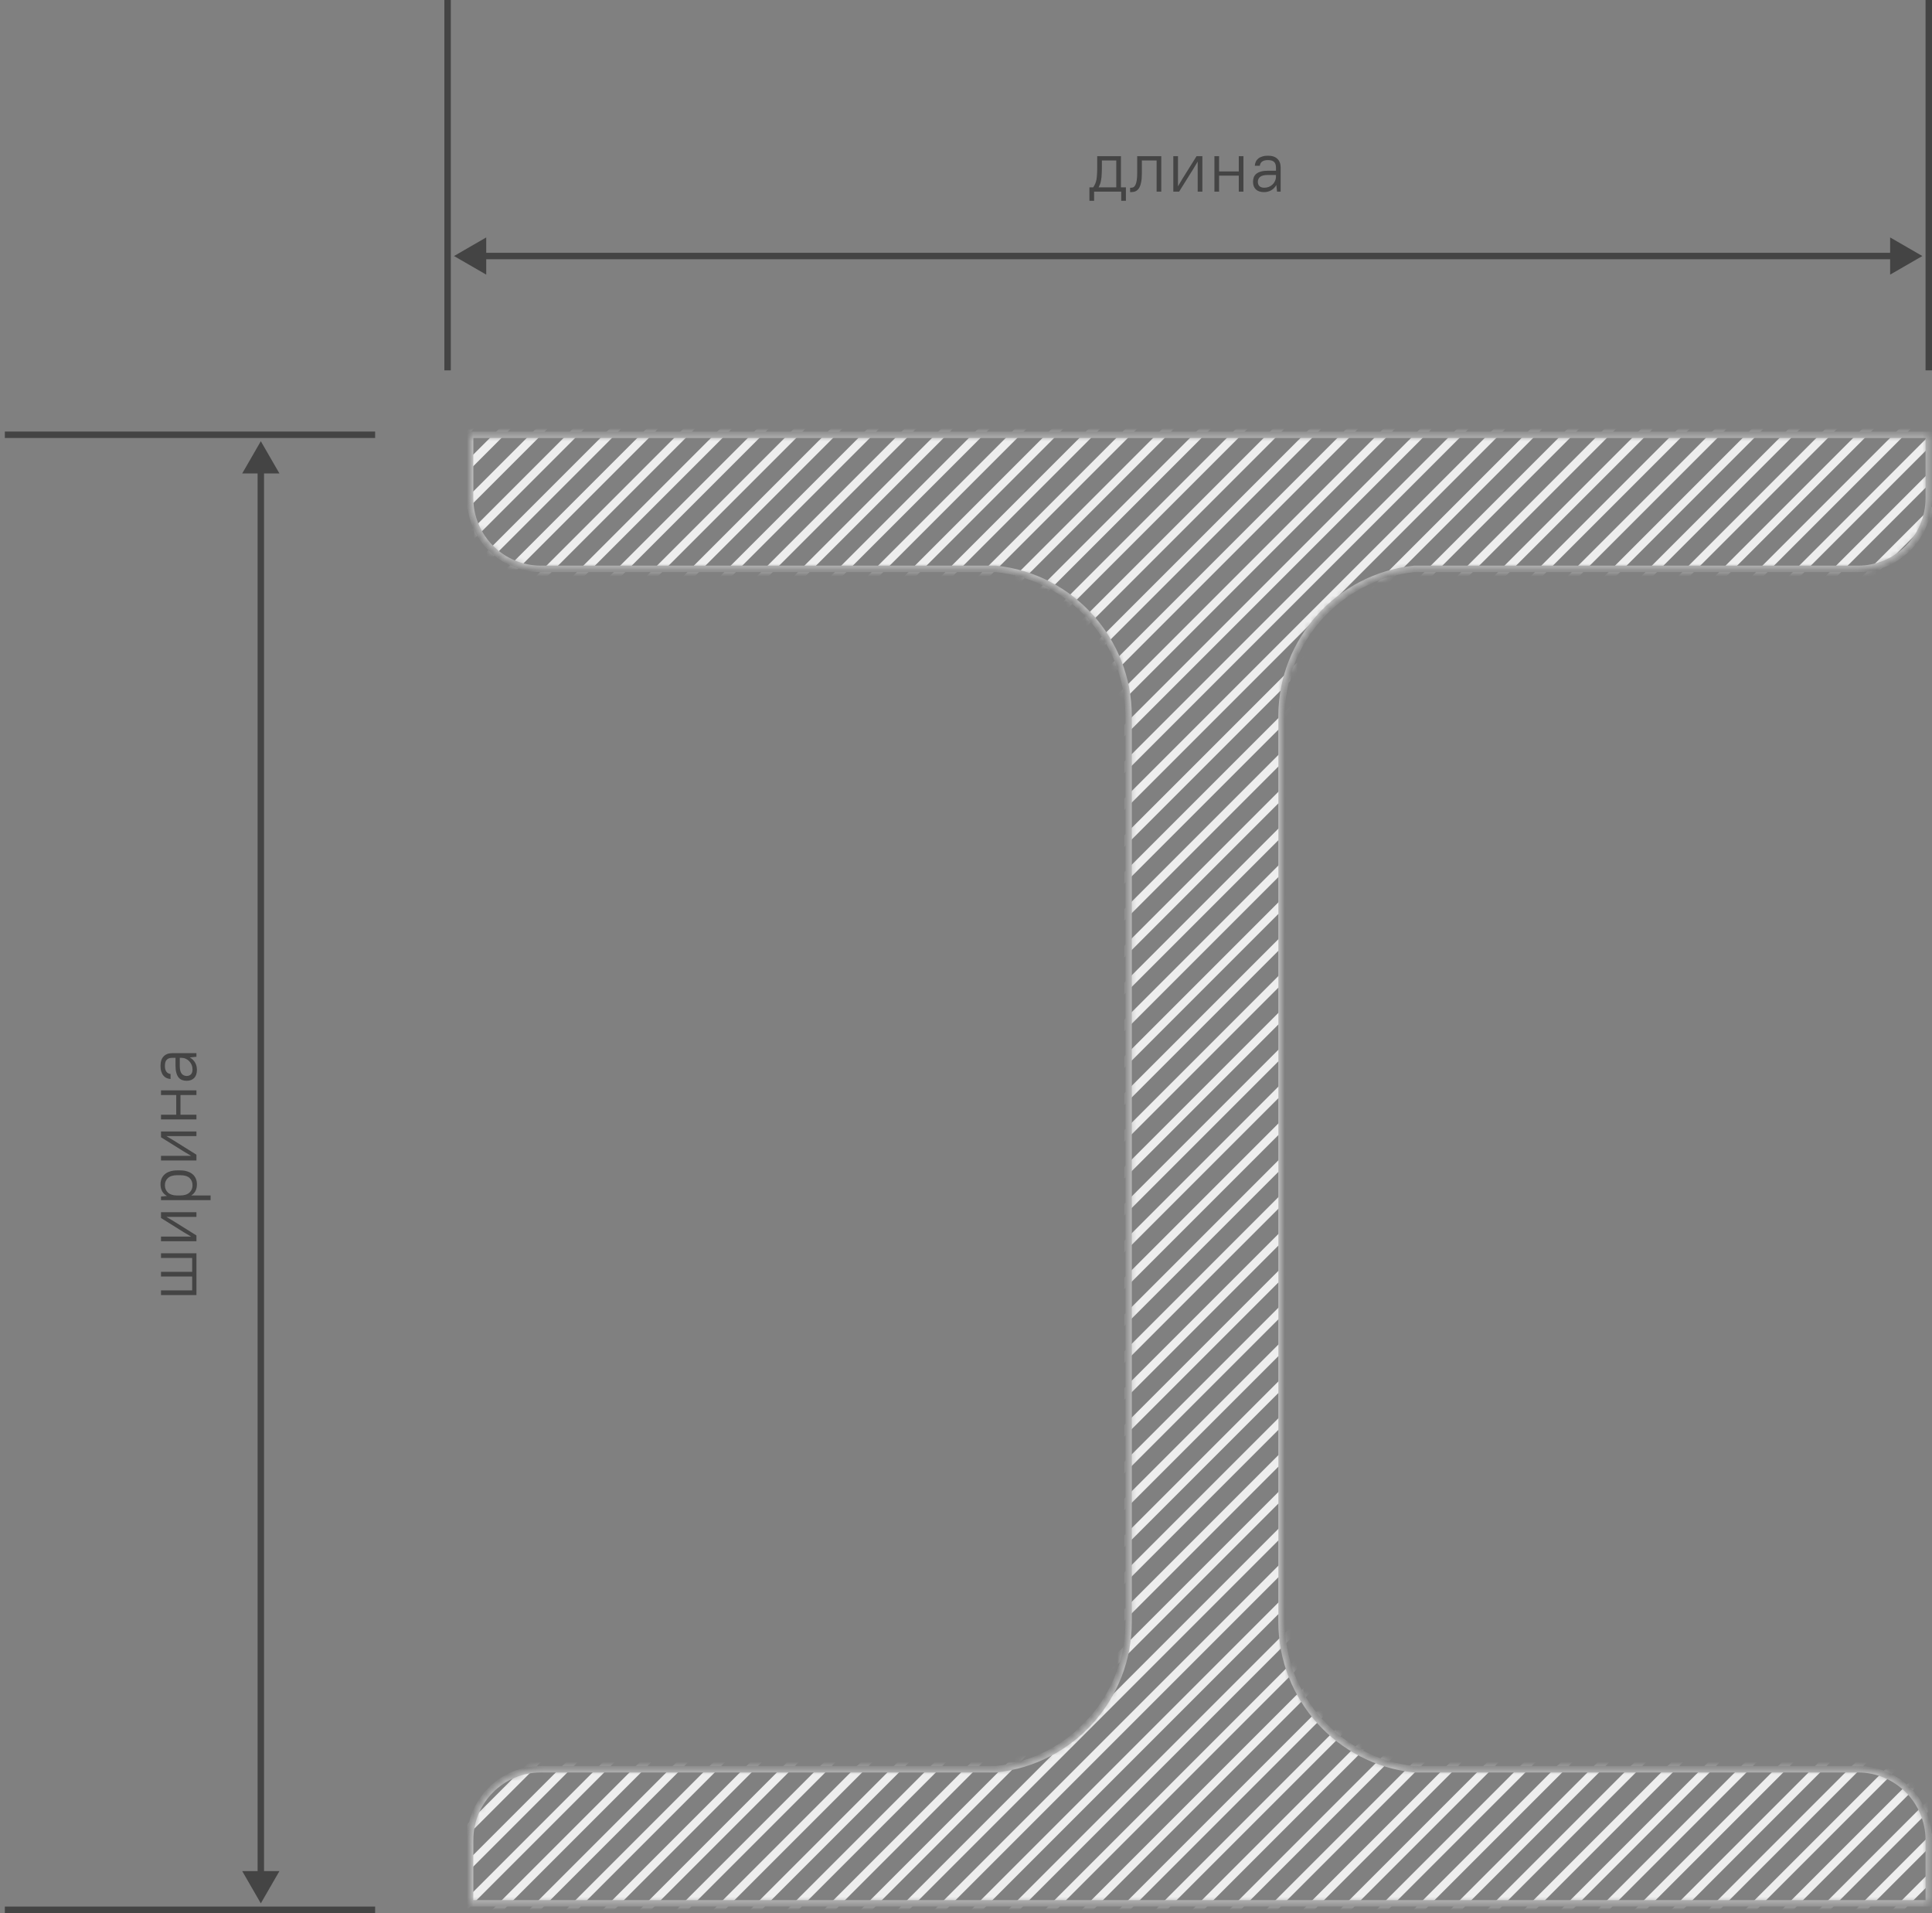 <svg width="300" height="297" viewBox="0 0 300 297" fill="none" xmlns="http://www.w3.org/2000/svg">
<rect x="0" y="0" width="300" height="297" fill="#808080" stroke="none"/>
<path d="M69.5 57.5V0" stroke="#444444"/>
<path d="M174.104 29.75H169.891V31.18H169.165V29.09H169.748C169.88 28.892 169.986 28.701 170.067 28.518C170.148 28.335 170.21 28.126 170.254 27.891C170.298 27.649 170.327 27.37 170.342 27.055C170.364 26.74 170.375 26.355 170.375 25.9V24.25H174.06V29.09H174.83V31.18H174.104V29.75ZM171.101 25.9C171.101 26.355 171.09 26.747 171.068 27.077C171.053 27.4 171.024 27.682 170.98 27.924C170.943 28.166 170.892 28.379 170.826 28.562C170.76 28.738 170.683 28.914 170.595 29.09H173.334V24.91H171.101V25.9ZM175.483 29.145H175.648C175.78 29.145 175.901 29.116 176.011 29.057C176.128 28.991 176.227 28.874 176.308 28.705C176.396 28.536 176.462 28.309 176.506 28.023C176.557 27.73 176.583 27.352 176.583 26.89V24.25H180.323V29.75H179.597V24.91H177.309V26.89C177.309 27.462 177.268 27.939 177.188 28.32C177.114 28.694 177.004 28.995 176.858 29.222C176.711 29.442 176.535 29.6 176.33 29.695C176.124 29.783 175.897 29.827 175.648 29.827H175.483V29.145ZM185.976 25.086L185.294 26.23L183.094 29.75H182.192V24.25H182.918V28.925L183.6 27.77L185.8 24.25H186.702V29.75H185.976V25.086ZM192.357 27.275H189.299V29.75H188.573V24.25H189.299V26.615H192.357V24.25H193.083V29.75H192.357V27.275ZM196.274 29.827C195.724 29.827 195.302 29.688 195.009 29.409C194.715 29.123 194.569 28.731 194.569 28.232C194.569 27.968 194.609 27.73 194.69 27.517C194.778 27.297 194.913 27.114 195.097 26.967C195.287 26.82 195.529 26.707 195.823 26.626C196.116 26.545 196.468 26.505 196.879 26.505H198.133V26.01C198.133 25.614 198.034 25.324 197.836 25.141C197.645 24.95 197.326 24.855 196.879 24.855C196.475 24.855 196.171 24.936 195.966 25.097C195.768 25.251 195.654 25.464 195.625 25.735H194.844C194.858 25.508 194.91 25.299 194.998 25.108C195.086 24.917 195.214 24.752 195.383 24.613C195.551 24.474 195.76 24.367 196.01 24.294C196.259 24.213 196.549 24.173 196.879 24.173C197.531 24.173 198.023 24.334 198.353 24.657C198.69 24.98 198.859 25.431 198.859 26.01V29.75H198.298L198.188 28.716C197.997 29.068 197.733 29.343 197.396 29.541C197.066 29.732 196.692 29.827 196.274 29.827ZM196.329 29.145C196.578 29.145 196.813 29.101 197.033 29.013C197.253 28.918 197.443 28.793 197.605 28.639C197.773 28.478 197.902 28.294 197.99 28.089C198.085 27.876 198.133 27.653 198.133 27.418V27.165H196.879C196.314 27.165 195.911 27.264 195.669 27.462C195.434 27.66 195.317 27.917 195.317 28.232C195.317 28.511 195.401 28.734 195.57 28.903C195.746 29.064 195.999 29.145 196.329 29.145Z" fill="#444444"/>
<path d="M70.5 39.75L75.5 42.637V36.863L70.5 39.75ZM298.5 39.75L293.5 36.863V42.637L298.5 39.75ZM75 40.25H294V39.25H75V40.25Z" fill="#444444"/>
<path d="M299.5 57.5V0" stroke="#444444"/>
<path d="M58.25 296.5L0.75 296.5" stroke="#444444"/>
<path d="M25 201.065L25 200.339L29.84 200.339L29.84 198.183L25 198.183L25 197.457L29.84 197.457L29.84 195.301L25 195.301L25 194.575L30.5 194.575L30.5 201.065L25 201.065ZM25.836 188.924L26.98 189.606L30.5 191.806L30.5 192.708L25 192.708L25 191.982L29.675 191.982L28.52 191.3L25 189.1L25 188.198L30.5 188.198L30.5 188.924L25.836 188.924ZM30.577 183.863C30.577 184.244 30.507 184.581 30.368 184.875C30.221 185.168 29.998 185.41 29.697 185.601L32.7 185.601L32.7 186.327L25 186.327L25 185.766L25.924 185.678C25.587 185.487 25.337 185.241 25.176 184.941C25.007 184.633 24.923 184.273 24.923 183.863C24.923 183.547 24.978 183.258 25.088 182.994C25.198 182.73 25.363 182.502 25.583 182.312C25.796 182.121 26.063 181.974 26.386 181.872C26.709 181.762 27.083 181.707 27.508 181.707L27.992 181.707C28.41 181.707 28.78 181.762 29.103 181.872C29.426 181.974 29.697 182.121 29.917 182.312C30.137 182.502 30.302 182.73 30.412 182.994C30.522 183.258 30.577 183.547 30.577 183.863ZM29.895 184.028C29.895 183.551 29.741 183.17 29.433 182.884C29.118 182.598 28.637 182.455 27.992 182.455L27.508 182.455C26.87 182.455 26.393 182.601 26.078 182.895C25.763 183.181 25.605 183.558 25.605 184.028C25.605 184.468 25.759 184.838 26.067 185.139C26.375 185.432 26.826 185.586 27.42 185.601L27.992 185.601C28.608 185.601 29.081 185.454 29.411 185.161C29.734 184.867 29.895 184.49 29.895 184.028ZM25.836 176.387L26.98 177.069L30.5 179.269L30.5 180.171L25 180.171L25 179.445L29.675 179.445L28.52 178.763L25 176.563L25 175.661L30.5 175.661L30.5 176.387L25.836 176.387ZM28.025 170.007L28.025 173.065L30.5 173.065L30.5 173.791L25 173.791L25 173.065L27.365 173.065L27.365 170.007L25 170.007L25 169.281L30.5 169.281L30.5 170.007L28.025 170.007ZM30.577 166.09C30.577 166.64 30.438 167.061 30.159 167.355C29.873 167.648 29.481 167.795 28.982 167.795C28.718 167.795 28.48 167.754 28.267 167.674C28.047 167.586 27.864 167.45 27.717 167.267C27.57 167.076 27.457 166.834 27.376 166.541C27.295 166.247 27.255 165.895 27.255 165.485L27.255 164.231L26.76 164.231C26.364 164.231 26.074 164.33 25.891 164.528C25.7 164.718 25.605 165.037 25.605 165.485C25.605 165.888 25.686 166.192 25.847 166.398C26.001 166.596 26.214 166.709 26.485 166.739L26.485 167.52C26.258 167.505 26.049 167.454 25.858 167.366C25.667 167.278 25.502 167.149 25.363 166.981C25.224 166.812 25.117 166.603 25.044 166.354C24.963 166.104 24.923 165.815 24.923 165.485C24.923 164.832 25.084 164.341 25.407 164.011C25.73 163.673 26.181 163.505 26.76 163.505L30.5 163.505L30.5 164.066L29.466 164.176C29.818 164.366 30.093 164.63 30.291 164.968C30.482 165.298 30.577 165.672 30.577 166.09ZM29.895 166.035C29.895 165.785 29.851 165.551 29.763 165.331C29.668 165.111 29.543 164.92 29.389 164.759C29.228 164.59 29.044 164.462 28.839 164.374C28.626 164.278 28.403 164.231 28.168 164.231L27.915 164.231L27.915 165.485C27.915 166.049 28.014 166.453 28.212 166.695C28.41 166.929 28.667 167.047 28.982 167.047C29.261 167.047 29.484 166.962 29.653 166.794C29.814 166.618 29.895 166.365 29.895 166.035Z" fill="#444444"/>
<path d="M40.5 295.5L43.387 290.5L37.613 290.5L40.5 295.5ZM40.5 68.5L37.613 73.5L43.387 73.5L40.5 68.5ZM41 291L41 73L40 73L40 291L41 291Z" fill="#444444"/>
<path d="M58.25 67.5L0.75 67.5" stroke="#444444"/>
<mask id="mask0_234_14658" style="mask-type:alpha" maskUnits="userSpaceOnUse" x="73" y="67" width="227" height="229">
<path fill-rule="evenodd" clip-rule="evenodd" d="M84 274.68C77.925 274.68 73 279.605 73 285.68V295.5H176H198.25L299.5 295.5V285.68C299.5 279.604 294.575 274.68 288.5 274.68H219.578C207.879 273.44 199 263.572 199 251.808L199 111.193C199 99.428 207.879 89.56 219.578 88.32H288.5C294.575 88.32 299.5 83.396 299.5 77.32V67.5L198.25 67.5H176L73 67.5L73 77.32C73 83.396 77.925 88.32 84 88.32L154.673 88.32C166.372 89.56 175.25 99.428 175.25 111.193L175.25 251.808C175.25 263.572 166.372 273.44 154.673 274.68L84 274.68Z" fill="black"/>
</mask>
<g mask="url(#mask0_234_14658)">
<path d="M76.994 62.25L-161.398 300.643" stroke="#EEEEEE" stroke-width="1.271"/>
<path d="M82.717 62.25L-155.676 300.643" stroke="#EEEEEE" stroke-width="1.271"/>
<path d="M88.438 62.25L-149.955 300.643" stroke="#EEEEEE" stroke-width="1.271"/>
<path d="M94.159 62.25L-144.234 300.643" stroke="#EEEEEE" stroke-width="1.271"/>
<path d="M99.881 62.25L-138.512 300.643" stroke="#EEEEEE" stroke-width="1.271"/>
<path d="M105.602 62.25L-132.791 300.643" stroke="#EEEEEE" stroke-width="1.271"/>
<path d="M111.323 62.25L-127.07 300.643" stroke="#EEEEEE" stroke-width="1.271"/>
<path d="M117.045 62.25L-121.348 300.643" stroke="#EEEEEE" stroke-width="1.271"/>
<path d="M122.766 62.25L-115.627 300.643" stroke="#EEEEEE" stroke-width="1.271"/>
<path d="M128.487 62.25L-109.906 300.643" stroke="#EEEEEE" stroke-width="1.271"/>
<path d="M134.209 62.25L-104.184 300.643" stroke="#EEEEEE" stroke-width="1.271"/>
<path d="M139.93 62.25L-98.463 300.643" stroke="#EEEEEE" stroke-width="1.271"/>
<path d="M145.653 62.25L-92.74 300.643" stroke="#EEEEEE" stroke-width="1.271"/>
<path d="M151.373 62.25L-87.019 300.643" stroke="#EEEEEE" stroke-width="1.271"/>
<path d="M157.094 62.25L-81.299 300.643" stroke="#EEEEEE" stroke-width="1.271"/>
<path d="M162.817 62.25L-75.576 300.643" stroke="#EEEEEE" stroke-width="1.271"/>
<path d="M168.537 62.25L-69.856 300.643" stroke="#EEEEEE" stroke-width="1.271"/>
<path d="M174.258 62.25L-64.135 300.643" stroke="#EEEEEE" stroke-width="1.271"/>
<path d="M179.981 62.25L-58.412 300.643" stroke="#EEEEEE" stroke-width="1.271"/>
<path d="M185.701 62.25L-52.691 300.643" stroke="#EEEEEE" stroke-width="1.271"/>
<path d="M191.422 62.25L-46.971 300.643" stroke="#EEEEEE" stroke-width="1.271"/>
<path d="M197.145 62.25L-41.248 300.643" stroke="#EEEEEE" stroke-width="1.271"/>
<path d="M202.866 62.25L-35.527 300.643" stroke="#EEEEEE" stroke-width="1.271"/>
<path d="M208.588 62.25L-29.805 300.643" stroke="#EEEEEE" stroke-width="1.271"/>
<path d="M214.309 62.25L-24.084 300.643" stroke="#EEEEEE" stroke-width="1.271"/>
<path d="M220.03 62.25L-18.363 300.643" stroke="#EEEEEE" stroke-width="1.271"/>
<path d="M225.752 62.25L-12.641 300.643" stroke="#EEEEEE" stroke-width="1.271"/>
<path d="M231.473 62.25L-6.92 300.643" stroke="#EEEEEE" stroke-width="1.271"/>
<path d="M237.194 62.25L-1.199 300.643" stroke="#EEEEEE" stroke-width="1.271"/>
<path d="M242.916 62.25L4.523 300.643" stroke="#EEEEEE" stroke-width="1.271"/>
<path d="M248.637 62.25L10.244 300.643" stroke="#EEEEEE" stroke-width="1.271"/>
<path d="M254.36 62.25L15.967 300.643" stroke="#EEEEEE" stroke-width="1.271"/>
<path d="M260.08 62.25L21.688 300.643" stroke="#EEEEEE" stroke-width="1.271"/>
<path d="M265.801 62.25L27.408 300.643" stroke="#EEEEEE" stroke-width="1.271"/>
<path d="M271.524 62.25L33.131 300.643" stroke="#EEEEEE" stroke-width="1.271"/>
<path d="M277.244 62.25L38.852 300.643" stroke="#EEEEEE" stroke-width="1.271"/>
<path d="M282.965 62.25L44.572 300.643" stroke="#EEEEEE" stroke-width="1.271"/>
<path d="M288.688 62.25L50.295 300.643" stroke="#EEEEEE" stroke-width="1.271"/>
<path d="M294.408 62.25L56.016 300.643" stroke="#EEEEEE" stroke-width="1.271"/>
<path d="M300.131 62.25L61.738 300.643" stroke="#EEEEEE" stroke-width="1.271"/>
<path d="M305.852 62.25L67.459 300.643" stroke="#EEEEEE" stroke-width="1.271"/>
<path d="M311.573 62.25L73.18 300.643" stroke="#EEEEEE" stroke-width="1.271"/>
<path d="M317.295 62.25L78.902 300.643" stroke="#EEEEEE" stroke-width="1.271"/>
<path d="M323.016 62.25L84.623 300.643" stroke="#EEEEEE" stroke-width="1.271"/>
<path d="M328.737 62.25L90.344 300.643" stroke="#EEEEEE" stroke-width="1.271"/>
<path d="M334.459 62.25L96.066 300.643" stroke="#EEEEEE" stroke-width="1.271"/>
<path d="M340.18 62.25L101.787 300.643" stroke="#EEEEEE" stroke-width="1.271"/>
<path d="M345.903 62.25L107.51 300.643" stroke="#EEEEEE" stroke-width="1.271"/>
<path d="M351.623 62.25L113.23 300.643" stroke="#EEEEEE" stroke-width="1.271"/>
<path d="M357.344 62.25L118.951 300.643" stroke="#EEEEEE" stroke-width="1.271"/>
<path d="M363.067 62.25L124.674 300.643" stroke="#EEEEEE" stroke-width="1.271"/>
<path d="M368.787 62.25L130.395 300.643" stroke="#EEEEEE" stroke-width="1.271"/>
<path d="M374.508 62.25L136.115 300.643" stroke="#EEEEEE" stroke-width="1.271"/>
<path d="M380.231 62.25L141.838 300.643" stroke="#EEEEEE" stroke-width="1.271"/>
<path d="M385.951 62.25L147.559 300.643" stroke="#EEEEEE" stroke-width="1.271"/>
<path d="M391.674 62.25L153.281 300.643" stroke="#EEEEEE" stroke-width="1.271"/>
<path d="M397.395 62.25L159.002 300.643" stroke="#EEEEEE" stroke-width="1.271"/>
<path d="M403.116 62.25L164.723 300.643" stroke="#EEEEEE" stroke-width="1.271"/>
<path d="M408.838 62.25L170.445 300.643" stroke="#EEEEEE" stroke-width="1.271"/>
<path d="M414.559 62.25L176.166 300.643" stroke="#EEEEEE" stroke-width="1.271"/>
<path d="M420.28 62.25L181.887 300.643" stroke="#EEEEEE" stroke-width="1.271"/>
<path d="M426.002 62.25L187.609 300.643" stroke="#EEEEEE" stroke-width="1.271"/>
<path d="M431.723 62.25L193.33 300.643" stroke="#EEEEEE" stroke-width="1.271"/>
<path d="M437.446 62.25L199.053 300.643" stroke="#EEEEEE" stroke-width="1.271"/>
<path d="M443.166 62.25L204.773 300.643" stroke="#EEEEEE" stroke-width="1.271"/>
<path d="M448.887 62.25L210.494 300.643" stroke="#EEEEEE" stroke-width="1.271"/>
<path d="M454.61 62.25L216.217 300.643" stroke="#EEEEEE" stroke-width="1.271"/>
<path d="M460.33 62.25L221.938 300.643" stroke="#EEEEEE" stroke-width="1.271"/>
<path d="M466.051 62.25L227.658 300.643" stroke="#EEEEEE" stroke-width="1.271"/>
<path d="M471.774 62.25L233.381 300.643" stroke="#EEEEEE" stroke-width="1.271"/>
<path d="M477.494 62.25L239.102 300.643" stroke="#EEEEEE" stroke-width="1.271"/>
<path d="M483.217 62.25L244.824 300.643" stroke="#EEEEEE" stroke-width="1.271"/>
<path d="M488.938 62.25L250.545 300.643" stroke="#EEEEEE" stroke-width="1.271"/>
<path d="M494.658 62.25L256.266 300.643" stroke="#EEEEEE" stroke-width="1.271"/>
<path d="M500.381 62.25L261.988 300.643" stroke="#EEEEEE" stroke-width="1.271"/>
<path d="M506.102 62.25L267.709 300.643" stroke="#EEEEEE" stroke-width="1.271"/>
<path d="M511.823 62.25L273.43 300.643" stroke="#EEEEEE" stroke-width="1.271"/>
<path d="M517.545 62.25L279.152 300.643" stroke="#EEEEEE" stroke-width="1.271"/>
<path d="M523.266 62.25L284.873 300.643" stroke="#EEEEEE" stroke-width="1.271"/>
<path d="M528.989 62.25L290.596 300.643" stroke="#EEEEEE" stroke-width="1.271"/>
<path d="M534.709 62.25L296.316 300.643" stroke="#EEEEEE" stroke-width="1.271"/>
<path fill-rule="evenodd" clip-rule="evenodd" d="M84 274.68C77.925 274.68 73 279.605 73 285.68V295.5H176H198.25L299.5 295.5V285.68C299.5 279.604 294.575 274.68 288.5 274.68H219.578C207.879 273.44 199 263.572 199 251.808L199 111.193C199 99.428 207.879 89.56 219.578 88.32H288.5C294.575 88.32 299.5 83.396 299.5 77.32V67.5L198.25 67.5H176L73 67.5L73 77.32C73 83.396 77.925 88.32 84 88.32L154.673 88.32C166.372 89.56 175.25 99.428 175.25 111.193L175.25 251.808C175.25 263.572 166.372 273.44 154.673 274.68L84 274.68Z" stroke="#BEBEBE"/>
</g>
</svg>
